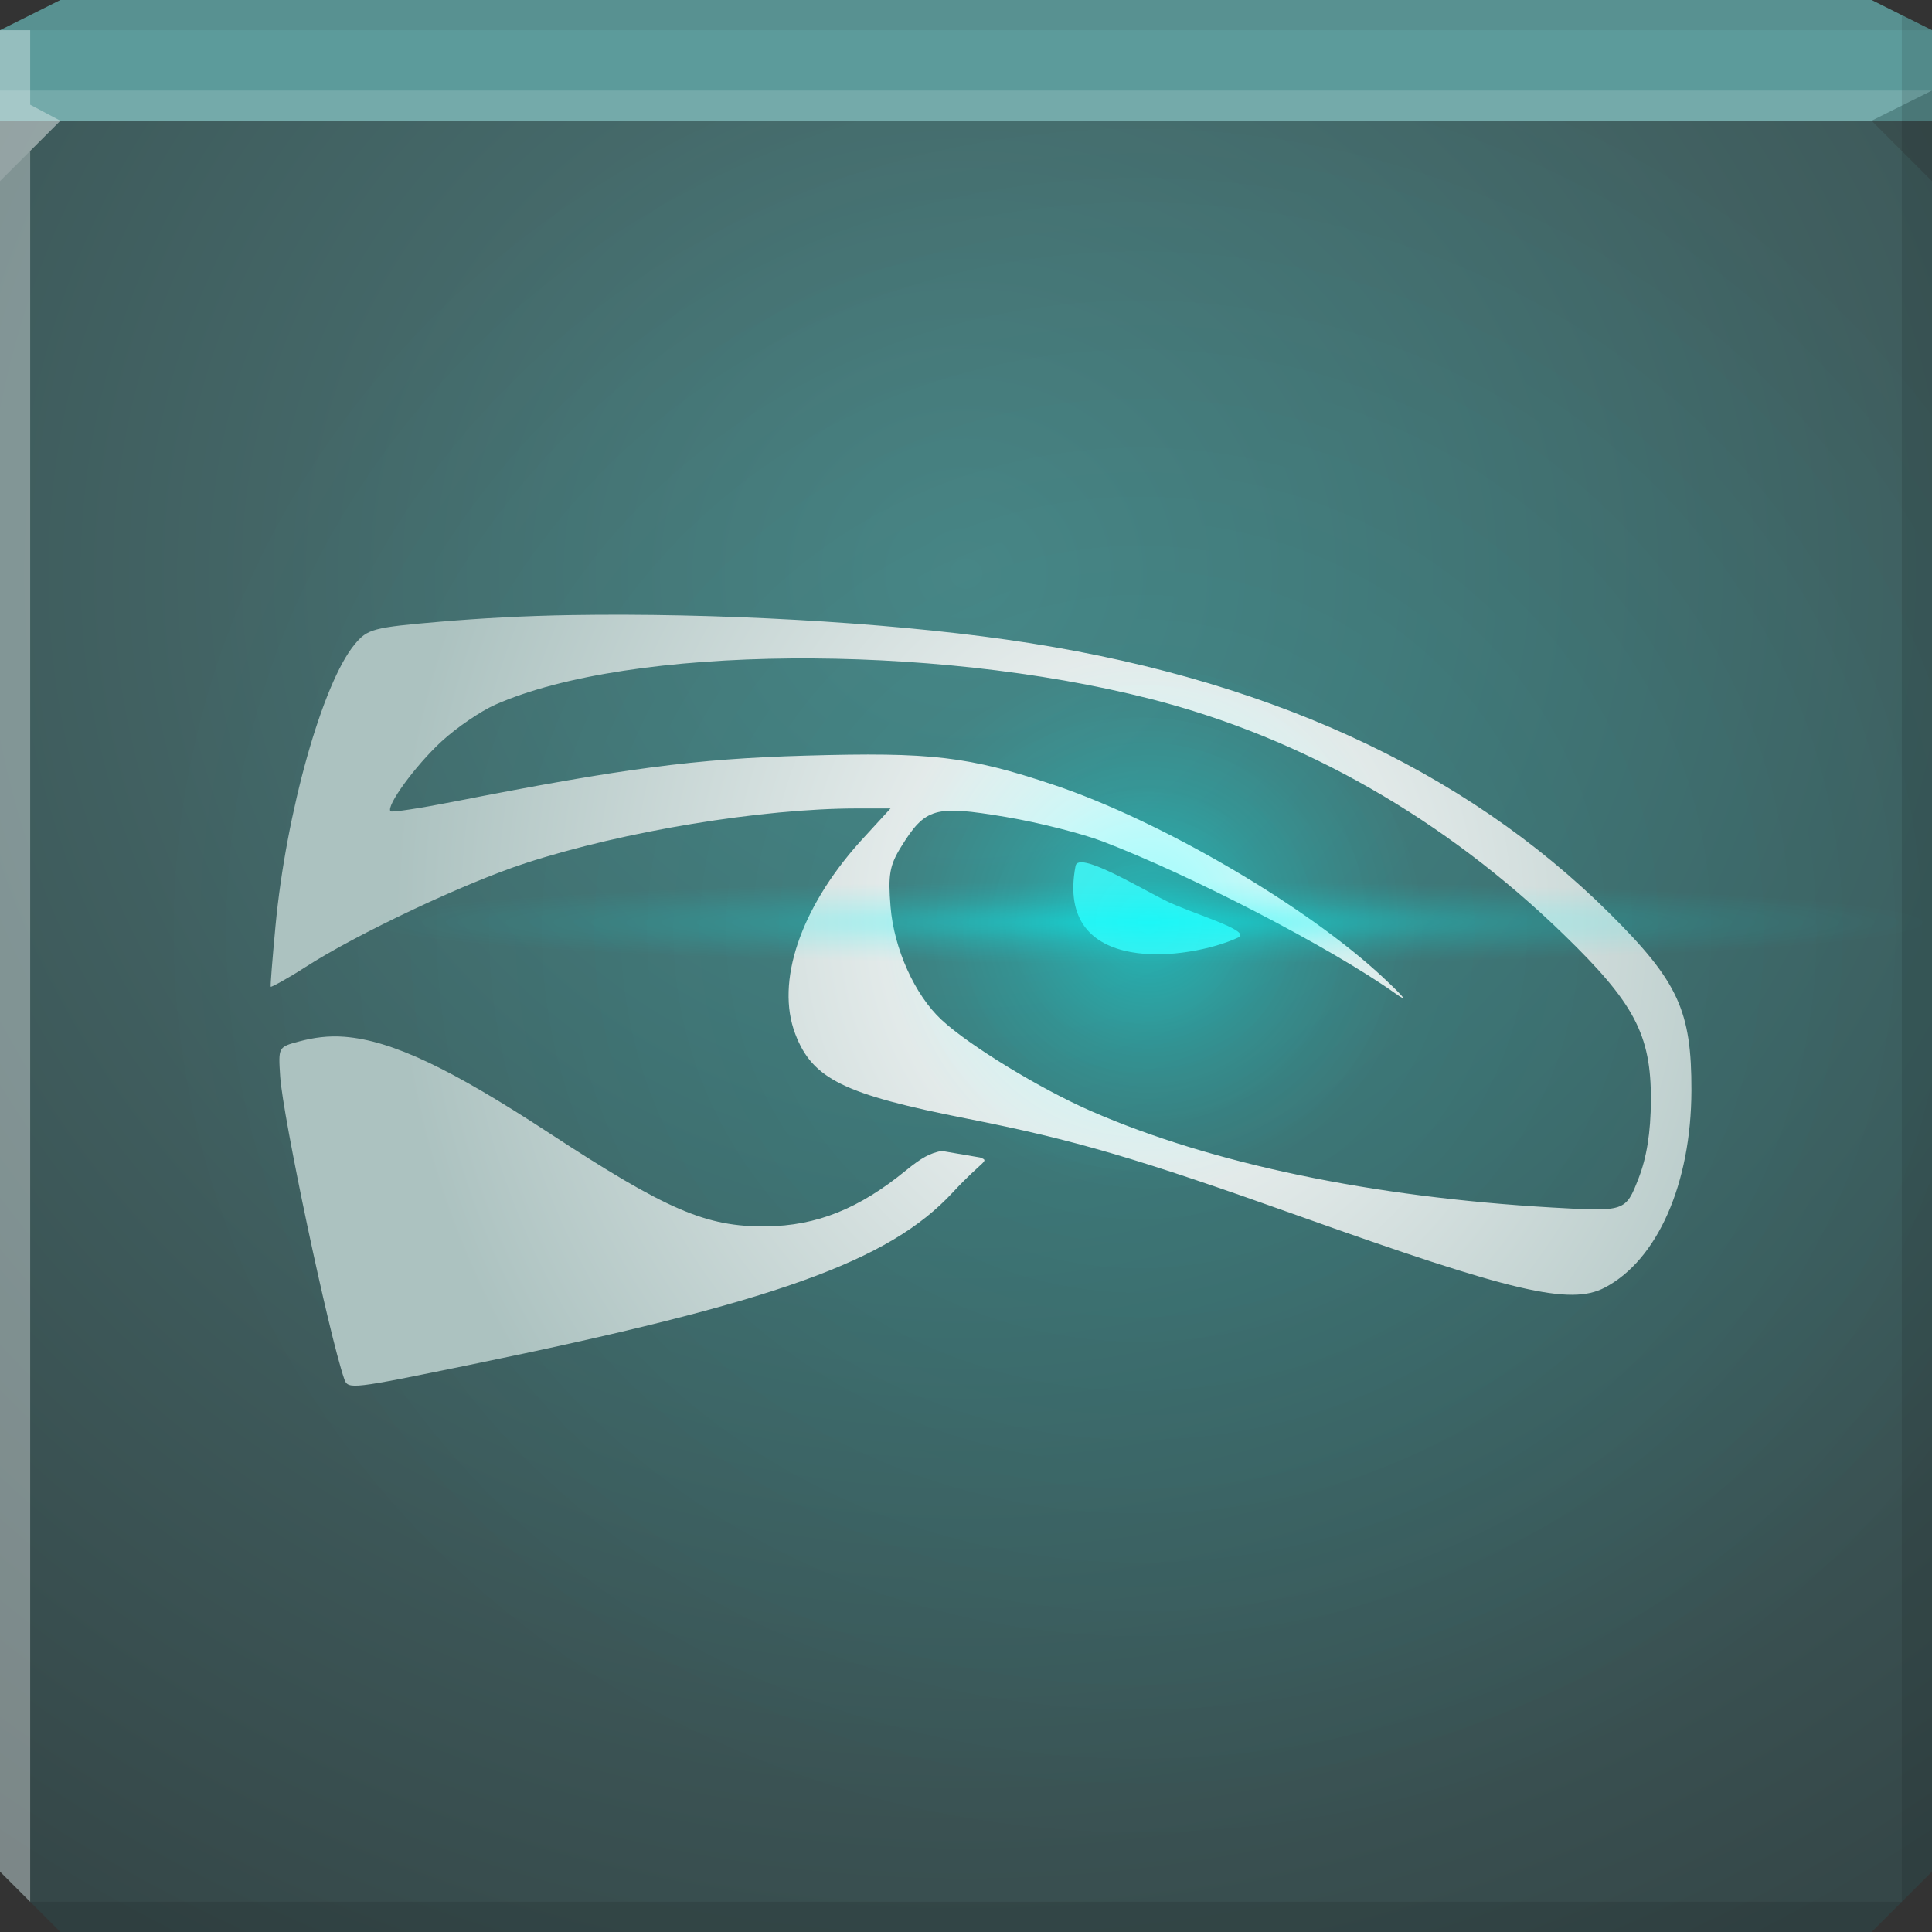 <?xml version="1.0" encoding="UTF-8" standalone="no"?>
<!-- Created with Inkscape (http://www.inkscape.org/) -->

<svg
   xmlns:dc="http://purl.org/dc/elements/1.1/"
   xmlns:cc="http://creativecommons.org/ns#"
   xmlns:rdf="http://www.w3.org/1999/02/22-rdf-syntax-ns#"
   xmlns:svg="http://www.w3.org/2000/svg"
   xmlns="http://www.w3.org/2000/svg"
   xmlns:xlink="http://www.w3.org/1999/xlink"
   xmlns:sodipodi="http://sodipodi.sourceforge.net/DTD/sodipodi-0.dtd"
   xmlns:inkscape="http://www.inkscape.org/namespaces/inkscape"
   width="64"
   height="64"
   id="svg13094"
   version="1.1"
   inkscape:version="0.48.3.1 r9886"
   sodipodi:docname="komodo-ide.svg">
  <rect width="100%" height="100%" fill="#333333" stroke="none"/>
  <sodipodi:namedview
     id="base"
     pagecolor="#cbcdd6"
     bordercolor="#666666"
     borderopacity="1.0"
     inkscape:pageopacity="1"
     inkscape:pageshadow="2"
     inkscape:zoom="8.0000005"
     inkscape:cx="33.426364"
     inkscape:cy="34.758031"
     inkscape:document-units="px"
     inkscape:current-layer="svg13094"
     showgrid="false"
     inkscape:snap-bbox="true"
     inkscape:bbox-paths="true"
     inkscape:bbox-nodes="true"
     inkscape:snap-bbox-edge-midpoints="true"
     inkscape:snap-bbox-midpoints="true"
     inkscape:object-paths="true"
     inkscape:snap-intersection-paths="true"
     inkscape:object-nodes="true"
     inkscape:snap-smooth-nodes="true"
     inkscape:snap-midpoints="true"
     inkscape:snap-object-midpoints="true"
     inkscape:snap-center="true"
     showguides="false"
     inkscape:guide-bbox="true"
     inkscape:window-width="1920"
     inkscape:window-height="1023"
     inkscape:window-x="-10"
     inkscape:window-y="35"
     inkscape:window-maximized="1"
     inkscape:snap-global="false"
     fit-margin-top="0"
     fit-margin-left="0"
     fit-margin-right="0"
     fit-margin-bottom="0"
     showborder="true"
     inkscape:showpageshadow="false"
     inkscape:snap-page="true">
    <inkscape:grid
       type="xygrid"
       id="grid3075"
       empspacing="5"
       visible="true"
       enabled="true"
       snapvisiblegridlinesonly="true"
       originx="1.6362304e-08px"
       originy="18px" />
    <sodipodi:guide
       orientation="0,1"
       position="-11,30"
       id="guide9148" />
    <sodipodi:guide
       orientation="1,0"
       position="32,70"
       id="guide9150" />
  </sodipodi:namedview>
  <defs
     id="defs13096">
    <linearGradient
       id="linearGradient3921">
      <stop
         offset="0"
         style="stop-color:#ffffff;stop-opacity:1"
         id="stop3923" />
      <stop
         offset="1"
         style="stop-color:#acc2c0;stop-opacity:1;"
         id="stop3925" />
    </linearGradient>
    <linearGradient
       id="linearGradient3911">
      <stop
         id="stop3913"
         offset="0"
         style="stop-color:#00ffff;stop-opacity:0.146" />
      <stop
         id="stop3919"
         offset="1"
         style="stop-color:#00ffff;stop-opacity:0;" />
    </linearGradient>
    <linearGradient
       id="linearGradient3901">
      <stop
         id="stop3903"
         style="stop-color:#4d7b7b;stop-opacity:1;"
         offset="0" />
      <stop
         id="stop3905"
         style="stop-color:#354748;stop-opacity:1;"
         offset="1" />
    </linearGradient>
    <linearGradient
       id="linearGradient3891">
      <stop
         id="stop3893"
         style="stop-color:#e2eae9;stop-opacity:1"
         offset="0" />
      <stop
         id="stop3895"
         style="stop-color:#acc2c0;stop-opacity:1;"
         offset="1" />
    </linearGradient>
    <linearGradient
       id="linearGradient3875">
      <stop
         style="stop-color:#00ffff;stop-opacity:0.416;"
         offset="0"
         id="stop3877" />
      <stop
         id="stop3883"
         offset="0.5"
         style="stop-color:#00ffff;stop-opacity:0.151;" />
      <stop
         style="stop-color:#00ffff;stop-opacity:0.064;"
         offset="0.75"
         id="stop3885" />
      <stop
         style="stop-color:#00ffff;stop-opacity:0;"
         offset="1"
         id="stop3879" />
    </linearGradient>
    <linearGradient
       id="linearGradient3094">
      <stop
         offset="0"
         style="stop-color:#bdc4cf;stop-opacity:1;"
         id="stop3096" />
      <stop
         offset="1"
         style="stop-color:#a1a8ba;stop-opacity:1;"
         id="stop3104" />
    </linearGradient>
    <linearGradient
       inkscape:collect="always"
       xlink:href="#linearGradient4170"
       id="linearGradient4176"
       x1="35.974"
       y1="7"
       x2="35.974"
       y2="0"
       gradientUnits="userSpaceOnUse"
       gradientTransform="translate(90,0)" />
    <linearGradient
       id="linearGradient4170">
      <stop
         style="stop-color:#aeb5c3;stop-opacity:1"
         offset="0"
         id="stop4172" />
      <stop
         style="stop-color:#c9cbd3;stop-opacity:1;"
         offset="1"
         id="stop4174" />
    </linearGradient>
    <linearGradient
       id="linearGradient5602-41-4">
      <stop
         id="stop5604-6-7"
         style="stop-color:#e6eaed;stop-opacity:1;"
         offset="0" />
      <stop
         offset="0.304"
         style="stop-color:#e9ebef;stop-opacity:1;"
         id="stop3384" />
      <stop
         id="stop4184"
         style="stop-color:#e5e7eb;stop-opacity:1;"
         offset="0.321" />
      <stop
         offset="0.339"
         style="stop-color:#d2d7de;stop-opacity:1;"
         id="stop3382" />
      <stop
         id="stop5606-8-7"
         style="stop-color:#ced2db;stop-opacity:1;"
         offset="1" />
    </linearGradient>
    <linearGradient
       y2="8"
       x2="34.703"
       y1="64"
       x1="34.703"
       gradientUnits="userSpaceOnUse"
       id="linearGradient3068"
       xlink:href="#linearGradient5602-41-4"
       inkscape:collect="always"
       gradientTransform="translate(90,0)" />
    <linearGradient
       inkscape:collect="always"
       xlink:href="#linearGradient3932"
       id="linearGradient3950"
       gradientUnits="userSpaceOnUse"
       x1="384"
       y1="124"
       x2="384"
       y2="28"
       gradientTransform="matrix(2.424,0,0,2.424,-670.545,-28.242)" />
    <linearGradient
       inkscape:collect="always"
       id="linearGradient3932">
      <stop
         style="stop-color:#e3e3e3;stop-opacity:1;"
         offset="0"
         id="stop3934" />
      <stop
         style="stop-color:#ffffff;stop-opacity:1"
         offset="1"
         id="stop3936" />
    </linearGradient>
    <radialGradient
       inkscape:collect="always"
       xlink:href="#linearGradient3955"
       id="radialGradient6385"
       gradientUnits="userSpaceOnUse"
       gradientTransform="matrix(0,1.615,-1.733,0,63.195,-32.683)"
       cx="32"
       cy="18"
       fx="32"
       fy="18"
       r="32" />
    <linearGradient
       id="linearGradient3955">
      <stop
         offset="0"
         style="stop-color:#59676f;stop-opacity:1;"
         id="stop3957" />
      <stop
         offset="1"
         style="stop-color:#393f44;stop-opacity:1;"
         id="stop3959" />
    </linearGradient>
    <radialGradient
       r="32"
       fy="14.682"
       fx="39.352"
       cy="14.682"
       cx="39.352"
       gradientTransform="matrix(0,0.945,-1.014,0,52.644,-6.33)"
       gradientUnits="userSpaceOnUse"
       id="radialGradient3060"
       xlink:href="#linearGradient3911"
       inkscape:collect="always" />
    <radialGradient
       inkscape:collect="always"
       xlink:href="#linearGradient3891"
       id="radialGradient3886-7"
       cx="30.74"
       cy="17.037"
       fx="30.74"
       fy="17.037"
       r="32"
       gradientTransform="matrix(6.8856667e-8,1.563,-1.438,6.3348129e-8,57.491,-34.031)"
       gradientUnits="userSpaceOnUse" />
    <linearGradient
       id="linearGradient3094-7">
      <stop
         offset="0"
         style="stop-color:#bdc4cf;stop-opacity:1;"
         id="stop3096-6" />
      <stop
         offset="1"
         style="stop-color:#a1a8ba;stop-opacity:1;"
         id="stop3104-8" />
    </linearGradient>
    <radialGradient
       r="32"
       fy="17.037"
       fx="30.74"
       cy="17.037"
       cx="30.74"
       gradientTransform="matrix(6.8856667e-8,1.563,-1.438,6.3348129e-8,57.491,-38.031)"
       gradientUnits="userSpaceOnUse"
       id="radialGradient3076"
       xlink:href="#linearGradient3094-7"
       inkscape:collect="always" />
    <radialGradient
       inkscape:collect="always"
       xlink:href="#linearGradient3891"
       id="radialGradient3102"
       gradientUnits="userSpaceOnUse"
       gradientTransform="matrix(0,0.724,-0.666,0,46.897,0.534)"
       cx="41.22"
       cy="13.733"
       fx="41.22"
       fy="13.733"
       r="32" />
    <radialGradient
       inkscape:collect="always"
       xlink:href="#linearGradient3875"
       id="radialGradient3881"
       cx="38.062"
       cy="30.563"
       fx="38.062"
       fy="30.563"
       r="3.312"
       gradientUnits="userSpaceOnUse" />
    <radialGradient
       inkscape:collect="always"
       xlink:href="#linearGradient3875"
       id="radialGradient3889"
       gradientUnits="userSpaceOnUse"
       cx="38.062"
       cy="30.563"
       fx="38.062"
       fy="30.563"
       r="3.312" />
    <radialGradient
       inkscape:collect="always"
       xlink:href="#linearGradient3921"
       id="radialGradient3898"
       gradientUnits="userSpaceOnUse"
       gradientTransform="matrix(0,0.724,-0.666,0,46.897,0.534)"
       cx="41.22"
       cy="13.733"
       fx="41.22"
       fy="13.733"
       r="32" />
    <radialGradient
       inkscape:collect="always"
       xlink:href="#linearGradient3901"
       id="radialGradient3909"
       gradientUnits="userSpaceOnUse"
       gradientTransform="matrix(0,1.615,-1.733,0,63.195,-32.683)"
       cx="32"
       cy="18"
       fx="32"
       fy="18"
       r="32" />
    <radialGradient
       inkscape:collect="always"
       xlink:href="#linearGradient3921"
       id="radialGradient3927"
       gradientUnits="userSpaceOnUse"
       gradientTransform="matrix(0,0.839,-0.772,0,48.346,-4.196)"
       cx="41.22"
       cy="13.733"
       fx="41.22"
       fy="13.733"
       r="32" />
  </defs>
  <path
     id="path3907"
     d="m 0,4 0,30 0,28 2,2 30,0 30,0 2,-2 L 64,34 64,4 32,4 0,4 z"
     style="color:#000000;fill:url(#radialGradient3909);fill-opacity:1;fill-rule:nonzero;stroke:none;stroke-width:2.286;marker:none;visibility:visible;display:inline;overflow:visible;enable-background:accumulate"
     inkscape:connector-curvature="0" />
  <path
     inkscape:connector-curvature="0"
     style="color:#000000;fill:url(#radialGradient3060);fill-opacity:1;fill-rule:nonzero;stroke:none;stroke-width:2.286;marker:none;visibility:visible;display:inline;overflow:visible;enable-background:accumulate"
     d="m 0,4 0,30 0,28 2,2 30,0 30,0 2,-2 L 64,34 64,4 32,4 0,4 z"
     id="path6383" />
  <path
     inkscape:connector-curvature="0"
     style="color:#000000;fill:#5c9b9b;fill-opacity:1;fill-rule:nonzero;stroke:none;stroke-width:2.286;marker:none;visibility:visible;display:inline;overflow:visible;enable-background:accumulate"
     d="M 2,0 0,1 0,4 32,4 64,4 64,1 62,0 32,0 2,0 z"
     id="path6502" />
  <path
     inkscape:connector-curvature="0"
     style="fill:#ffffff;fill-opacity:0.145;fill-rule:nonzero"
     d="M 0,3 0,6 2,4 32,4 62,4 64,3 32,3 0,3 z"
     id="path4298" />
  <path
     inkscape:connector-curvature="0"
     style="fill:#1f0700;fill-opacity:0.07;fill-rule:nonzero"
     d="M 2,0 0,1 32,1 64,1 62,0 32,0 2,0 z"
     id="path4444" />
  <path
     d="M 64,6 62,4 64,3 z"
     id="path3028"
     style="fill:#1f0700;fill-opacity:0.138"
     inkscape:connector-curvature="0" />
  <path
     inkscape:connector-curvature="0"
     style="fill:#000000;fill-opacity:0.111;fill-rule:nonzero"
     d="M 63,0.5 63,34 63,63 64,62 64,34 64,1 63,0.5 z m 0,62.5 -31,0 -31,0 1,1 30,0 30,0 1,-1 z"
     id="path4366" />
  <g
     id="g3043-9"
     inkscape:export-filename="folder.png"
     inkscape:export-xdpi="90"
     inkscape:export-ydpi="90"
     transform="translate(-0.625,0.082)" />
  <path
     style="fill:#ffffff;fill-opacity:0.351;fill-rule:nonzero"
     d="M 0,1 0,34 0,62 1,63 1,34 1,5 2,4 1,3.469 1,1 0,1 z"
     id="path3864"
     inkscape:connector-curvature="0" />
  <g
     id="scalable-0"
     transform="matrix(1.039,0,0,1.039,1214.722,1878.812)"
     inkscape:label="#g3701"
     style="fill:#ffffff" />
  <g
     id="g3043"
     inkscape:export-filename="folder.png"
     inkscape:export-xdpi="90"
     inkscape:export-ydpi="90"
     transform="translate(-0.625,0.082)" />
  <g
     id="scalable"
     transform="matrix(1.039,0,0,1.039,1214.722,1878.812)"
     inkscape:label="#g3701"
     style="fill:#ffffff" />
  <path
     style="fill:url(#radialGradient3927);fill-opacity:1;display:inline;enable-background:accumulate;color:#000000;fill-rule:nonzero;stroke:none;stroke-width:2.286;marker:none;visibility:visible;overflow:visible"
     d="M 18.938 20.375 C 17.368 20.4 15.886 20.484 14.594 20.594 C 12.348 20.785 12.173 20.835 11.75 21.344 C 10.686 22.625 9.476 26.915 9.125 30.688 C 9.024 31.771 8.951 32.668 8.969 32.688 C 8.986 32.707 9.523 32.42 10.125 32.031 C 11.797 30.953 15.381 29.253 17.406 28.594 C 20.666 27.532 25.254 26.781 28.406 26.781 L 29.5 26.781 L 28.469 27.906 C 26.51 30.1 25.689 32.535 26.344 34.25 C 26.915 35.747 27.95 36.251 32.062 37.062 C 35.57 37.754 37.663 38.366 43.031 40.281 C 50.082 42.797 52.01 43.255 53.156 42.656 C 54.9 41.745 56.023 39.219 56.031 36.125 C 56.038 33.483 55.59 32.518 53.344 30.281 C 48.48 25.438 41.778 22.387 33.344 21.188 C 29.203 20.599 23.646 20.3 18.938 20.375 z M 26.188 21.812 C 30.137 21.779 34.447 22.216 38.125 23.156 C 43.19 24.45 47.882 27.149 51.812 30.969 C 54.128 33.219 54.697 34.264 54.688 36.438 C 54.683 37.529 54.546 38.349 54.281 39.031 C 53.851 40.138 53.84 40.14 51.406 40 C 45.461 39.657 40.13 38.546 36.156 36.812 C 34.461 36.073 32.103 34.633 31.188 33.781 C 30.306 32.961 29.612 31.429 29.5 30.031 C 29.417 28.991 29.467 28.672 29.844 28.062 C 30.656 26.749 30.966 26.67 33.312 27.062 C 34.438 27.251 35.873 27.623 36.531 27.875 C 39.438 28.986 44.092 31.396 46.219 32.906 C 46.676 33.231 46.519 33.036 45.812 32.375 C 43.294 30.02 38.453 27.188 34.906 26 C 32.077 25.052 30.853 24.912 26.688 25.031 C 23.027 25.136 20.668 25.45 15 26.562 C 13.905 26.777 12.98 26.917 12.938 26.875 C 12.775 26.713 13.752 25.367 14.625 24.562 C 15.126 24.1 15.924 23.557 16.406 23.344 C 18.644 22.354 22.238 21.846 26.188 21.812 z M 11.406 34.344 C 10.875 34.303 10.392 34.37 9.906 34.5 C 9.215 34.685 9.219 34.686 9.281 35.656 C 9.367 36.987 10.89 44.194 11.406 45.688 C 11.527 46.037 11.662 46.012 15.531 45.219 C 25.679 43.138 29.445 41.787 31.562 39.5 C 32.577 38.404 32.798 38.473 32.469 38.344 L 31.188 38.125 C 30.802 38.209 30.558 38.327 30 38.781 C 28.46 40.036 27.063 40.607 25.375 40.625 C 23.388 40.646 22.083 40.08 18.188 37.531 C 14.972 35.427 13 34.466 11.406 34.344 z "
     id="path3098" />
  <path
     style="color:#000000;fill:#53e7e7;fill-opacity:1;fill-rule:nonzero;stroke:none;stroke-width:2.286;marker:none;visibility:visible;display:inline;overflow:visible;enable-background:accumulate"
     d="m 41.016,31.057 c 0.491,-0.229 -1.603,-0.811 -2.448,-1.243 -0.992,-0.506 -2.847,-1.614 -2.939,-1.129 -0.7,3.679 3.754,3.134 5.388,2.372 z"
     id="path3948"
     inkscape:connector-curvature="0"
     sodipodi:nodetypes="ssss" />
  <path
     transform="matrix(2.679,0,0,2.679,-63.916,-51.322)"
     d="m 41.375,30.563 a 3.312,3.312 0 1 1 -6.625,0 3.312,3.312 0 1 1 6.625,0 z"
     sodipodi:ry="3.3124998"
     sodipodi:rx="3.3124998"
     sodipodi:cy="30.562502"
     sodipodi:cx="38.062496"
     id="path3887"
     style="color:#000000;fill:url(#radialGradient3889);fill-opacity:1;fill-rule:nonzero;stroke:none;stroke-width:2.286;marker:none;visibility:visible;display:inline;overflow:visible;enable-background:accumulate"
     sodipodi:type="arc" />
  <path
     sodipodi:type="arc"
     style="color:#000000;fill:url(#radialGradient3881);fill-opacity:1;fill-rule:nonzero;stroke:none;stroke-width:2.286;marker:none;visibility:visible;display:inline;overflow:visible;enable-background:accumulate"
     id="path3873"
     sodipodi:cx="38.062496"
     sodipodi:cy="30.562502"
     sodipodi:rx="3.3124998"
     sodipodi:ry="3.3124998"
     d="m 41.375,30.563 a 3.312,3.312 0 1 1 -6.625,0 3.312,3.312 0 1 1 6.625,0 z"
     transform="matrix(7.792,0,0,0.415,-258.538,17.876)" />
</svg>

